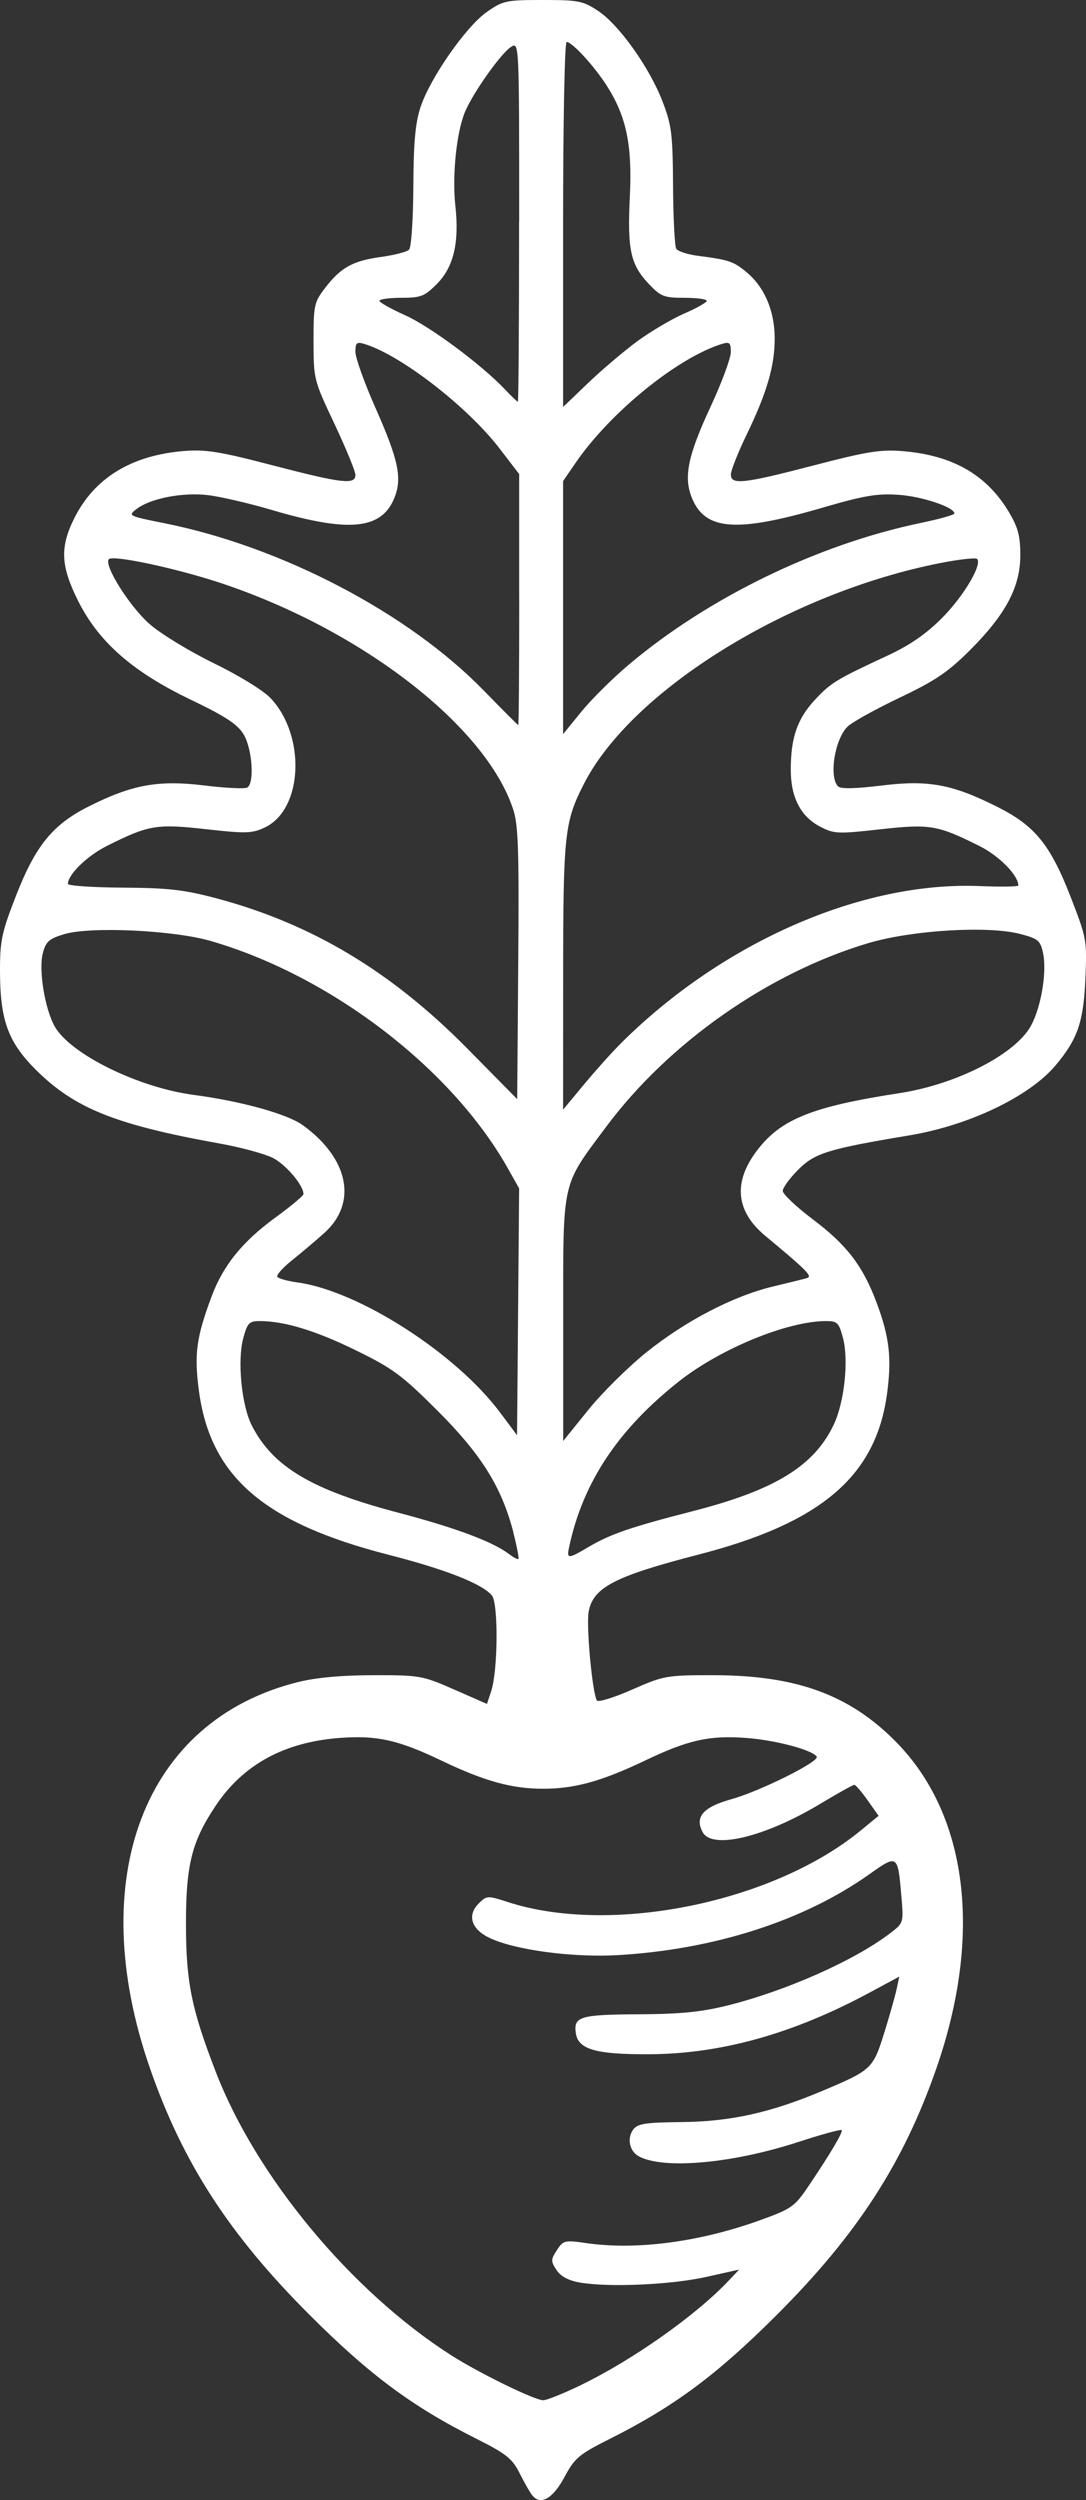 <?xml version="1.0" encoding="UTF-8" standalone="no"?>
<!-- Created with Inkscape (http://www.inkscape.org/) -->

<svg
   width="23.024mm"
   height="52.957mm"
   version="1.1"
   viewBox="0 0 23.024 52.957"
   xml:space="preserve"
   id="svg1"
   sodipodi:docname="food optimisedSVG.svg"
   inkscape:version="1.3.2 (091e20e, 2023-11-25, custom)"
   xmlns:inkscape="http://www.inkscape.org/namespaces/inkscape"
   xmlns:sodipodi="http://sodipodi.sourceforge.net/DTD/sodipodi-0.dtd"
   xmlns="http://www.w3.org/2000/svg"
   xmlns:svg="http://www.w3.org/2000/svg"><rect x="0" y="0" width="23.024" height="52.957" fill="#333333" stroke="none"/><defs
     id="defs1" /><sodipodi:namedview
     id="namedview1"
     pagecolor="#ffffff"
     bordercolor="#000000"
     borderopacity="0.25"
     inkscape:showpageshadow="2"
     inkscape:pageopacity="0.0"
     inkscape:pagecheckerboard="0"
     inkscape:deskcolor="#d1d1d1"
     inkscape:document-units="mm"
     inkscape:zoom="1.0449705"
     inkscape:cx="35.407697"
     inkscape:cy="138.28141"
     inkscape:window-width="2560"
     inkscape:window-height="1369"
     inkscape:window-x="-8"
     inkscape:window-y="-8"
     inkscape:window-maximized="1"
     inkscape:current-layer="svg1" /><path
     d="m 11.285,52.857 c -0.049,-0.06 -0.17,-0.272 -0.269,-0.47 -0.157,-0.311 -0.282,-0.41 -0.924,-0.733 -1.359,-0.682 -2.263,-1.354 -3.535,-2.626 -1.698,-1.697 -2.681,-3.215 -3.376,-5.213 -1.404,-4.034 -0.123,-7.377 3.137,-8.185 0.386,-0.096 0.928,-0.145 1.6,-0.146 0.983,-8.5e-4 1.039,0.009 1.711,0.304 l 0.695,0.305 0.091,-0.275 c 0.142,-0.429 0.152,-1.856 0.014,-2.022 -0.205,-0.247 -0.976,-0.551 -2.178,-0.859 -2.656,-0.679 -3.791,-1.657 -4.034,-3.479 -0.103,-0.773 -0.055,-1.13 0.271,-2.001 0.246,-0.657 0.654,-1.16 1.355,-1.67 C 6.167,25.551 6.435,25.328 6.434,25.293 6.433,25.104 6.06,24.666 5.782,24.526 5.605,24.438 5.099,24.301 4.657,24.222 2.442,23.824 1.576,23.476 0.752,22.652 0.167,22.067 0,21.601 0,20.552 c 0,-0.629 0.039,-0.811 0.342,-1.585 0.413,-1.056 0.776,-1.501 1.535,-1.883 0.922,-0.464 1.479,-0.565 2.447,-0.447 0.456,0.056 0.869,0.076 0.919,0.045 0.156,-0.096 0.105,-0.826 -0.079,-1.128 -0.131,-0.215 -0.385,-0.381 -1.124,-0.735 -1.227,-0.588 -1.949,-1.221 -2.385,-2.093 -0.368,-0.735 -0.387,-1.133 -0.082,-1.745 0.425,-0.854 1.208,-1.335 2.321,-1.427 0.464,-0.038 0.76,0.009 1.879,0.301 1.479,0.385 1.762,0.418 1.762,0.205 0,-0.078 -0.2,-0.563 -0.443,-1.079 C 6.654,8.055 6.648,8.033 6.647,7.233 6.646,6.473 6.661,6.402 6.885,6.109 7.22,5.669 7.475,5.526 8.07,5.444 8.355,5.405 8.626,5.336 8.672,5.289 8.72,5.241 8.759,4.664 8.763,3.957 8.768,3.005 8.805,2.603 8.918,2.262 9.124,1.647 9.878,0.565 10.318,0.256 10.663,0.014 10.726,0 11.507,0 c 0.755,0 0.854,0.019 1.172,0.23 0.446,0.295 1.089,1.198 1.366,1.917 0.195,0.506 0.217,0.687 0.224,1.793 0.004,0.676 0.035,1.274 0.068,1.329 0.034,0.054 0.241,0.122 0.461,0.15 0.664,0.086 0.757,0.118 1.041,0.357 0.371,0.312 0.583,0.813 0.585,1.385 0.002,0.585 -0.162,1.15 -0.594,2.044 -0.184,0.381 -0.335,0.761 -0.335,0.845 0,0.226 0.261,0.198 1.762,-0.193 1.119,-0.292 1.415,-0.339 1.879,-0.301 1.07,0.088 1.793,0.507 2.265,1.31 0.184,0.313 0.232,0.5 0.23,0.903 -0.002,0.669 -0.312,1.249 -1.069,2.005 -0.463,0.462 -0.736,0.646 -1.484,1.002 -0.504,0.24 -1,0.514 -1.102,0.609 -0.277,0.257 -0.409,1.072 -0.207,1.274 0.055,0.055 0.372,0.048 0.924,-0.02 0.992,-0.122 1.5,-0.027 2.461,0.457 0.789,0.397 1.116,0.8 1.545,1.905 0.341,0.878 0.347,0.913 0.311,1.742 -0.04,0.909 -0.165,1.27 -0.631,1.824 -0.556,0.66 -1.832,1.271 -3.097,1.482 -1.727,0.288 -2.006,0.374 -2.359,0.727 -0.18,0.18 -0.328,0.383 -0.328,0.45 0,0.067 0.287,0.338 0.637,0.602 0.719,0.541 1.057,0.981 1.348,1.753 0.278,0.739 0.33,1.192 0.223,1.961 -0.241,1.732 -1.401,2.718 -3.986,3.385 -1.786,0.461 -2.241,0.697 -2.337,1.211 -0.055,0.295 0.077,1.725 0.175,1.882 0.026,0.042 0.361,-0.061 0.745,-0.23 0.675,-0.297 0.73,-0.306 1.714,-0.306 1.752,10e-4 2.876,0.405 3.857,1.387 1.546,1.546 1.869,4.101 0.88,6.944 -0.695,1.998 -1.678,3.516 -3.376,5.213 -1.272,1.271 -2.177,1.944 -3.53,2.624 -0.674,0.338 -0.759,0.41 -0.978,0.818 -0.246,0.458 -0.506,0.606 -0.681,0.388 z m 1.039,-2.341 c 1.087,-0.526 2.423,-1.468 3.111,-2.193 l 0.236,-0.249 -0.702,0.157 c -0.74,0.165 -2.063,0.224 -2.674,0.118 -0.246,-0.043 -0.406,-0.129 -0.497,-0.266 -0.122,-0.186 -0.121,-0.222 0.009,-0.421 0.135,-0.207 0.165,-0.214 0.624,-0.148 1.072,0.153 2.408,-0.024 3.699,-0.491 0.642,-0.232 0.72,-0.286 0.995,-0.693 0.481,-0.711 0.755,-1.174 0.718,-1.211 -0.019,-0.019 -0.432,0.094 -0.916,0.252 -1.399,0.456 -2.856,0.587 -3.383,0.305 -0.196,-0.105 -0.256,-0.381 -0.121,-0.565 0.094,-0.128 0.252,-0.153 1.028,-0.161 1.044,-0.011 1.885,-0.198 2.994,-0.665 1.03,-0.434 1.063,-0.465 1.297,-1.21 0.113,-0.361 0.232,-0.781 0.265,-0.932 l 0.059,-0.275 -0.622,0.335 c -1.622,0.875 -3.156,1.304 -4.684,1.31 -1.134,0.005 -1.503,-0.102 -1.552,-0.449 -0.05,-0.349 0.093,-0.391 1.324,-0.397 0.884,-0.004 1.332,-0.048 1.885,-0.185 1.237,-0.307 2.693,-0.952 3.447,-1.526 0.294,-0.224 0.294,-0.225 0.247,-0.778 -0.076,-0.901 -0.08,-0.903 -0.681,-0.477 -1.385,0.982 -3.276,1.591 -5.32,1.712 -0.964,0.057 -2.193,-0.107 -2.734,-0.365 -0.383,-0.183 -0.477,-0.478 -0.229,-0.726 0.172,-0.172 0.185,-0.173 0.625,-0.031 2.184,0.706 5.611,0.011 7.473,-1.515 l 0.382,-0.313 -0.232,-0.328 c -0.127,-0.18 -0.254,-0.328 -0.282,-0.329 -0.028,-10e-4 -0.355,0.181 -0.727,0.405 -1.169,0.702 -2.289,0.972 -2.489,0.598 -0.173,-0.322 0.01,-0.532 0.608,-0.698 0.609,-0.169 1.873,-0.799 1.81,-0.901 -0.088,-0.143 -0.874,-0.351 -1.496,-0.397 -0.783,-0.058 -1.228,0.042 -2.144,0.479 -0.917,0.438 -1.491,0.597 -2.159,0.597 -0.668,0 -1.242,-0.159 -2.159,-0.597 -0.915,-0.437 -1.362,-0.537 -2.144,-0.48 -1.181,0.086 -2.056,0.562 -2.64,1.436 -0.513,0.768 -0.635,1.264 -0.63,2.561 0.004,1.187 0.12,1.753 0.631,3.076 0.857,2.223 2.868,4.644 4.983,5.999 0.591,0.378 1.776,0.958 1.96,0.958 0.075,0 0.439,-0.147 0.809,-0.326 z m -1.438,-18.05 C 10.639,31.505 10.209,30.814 9.277,29.883 8.516,29.124 8.328,28.985 7.535,28.598 6.681,28.181 6.026,27.983 5.502,27.983 c -0.218,0 -0.258,0.041 -0.344,0.36 -0.13,0.478 -0.037,1.424 0.18,1.851 0.448,0.878 1.269,1.365 3.113,1.85 1.21,0.318 1.998,0.613 2.343,0.876 0.093,0.071 0.182,0.117 0.197,0.101 0.015,-0.015 -0.033,-0.265 -0.107,-0.554 z m 1.591,0.302 c 0.471,-0.276 0.891,-0.42 2.224,-0.762 1.731,-0.445 2.559,-0.953 2.975,-1.829 0.227,-0.478 0.321,-1.369 0.195,-1.839 -0.087,-0.325 -0.12,-0.356 -0.368,-0.355 -0.816,0.004 -2.236,0.588 -3.112,1.28 -1.283,1.014 -2.025,2.127 -2.32,3.482 -0.062,0.285 -0.041,0.286 0.406,0.024 z m 1.232,-4.127 c 0.827,-0.663 1.838,-1.188 2.675,-1.389 0.326,-0.078 0.65,-0.158 0.72,-0.178 0.13,-0.036 0.02,-0.149 -0.879,-0.896 -0.628,-0.522 -0.687,-1.137 -0.174,-1.81 0.506,-0.664 1.166,-0.928 3.026,-1.214 1.149,-0.177 2.351,-0.771 2.737,-1.355 0.238,-0.36 0.391,-1.178 0.3,-1.608 -0.057,-0.269 -0.102,-0.307 -0.483,-0.407 -0.68,-0.179 -2.285,-0.083 -3.214,0.191 -2.115,0.626 -4.237,2.11 -5.567,3.894 -0.953,1.279 -0.91,1.09 -0.91,4.068 v 2.587 l 0.531,-0.658 c 0.292,-0.362 0.85,-0.914 1.24,-1.227 z M 10.743,24.706 C 9.538,22.6 6.989,20.661 4.464,19.931 3.672,19.702 1.91,19.621 1.359,19.788 c -0.32,0.097 -0.387,0.157 -0.451,0.402 -0.093,0.358 0.044,1.19 0.255,1.558 0.337,0.585 1.771,1.289 2.942,1.444 1.012,0.134 1.986,0.404 2.315,0.642 0.978,0.708 1.164,1.65 0.452,2.286 -0.182,0.163 -0.49,0.423 -0.683,0.577 -0.193,0.155 -0.333,0.311 -0.31,0.348 0.023,0.037 0.216,0.091 0.429,0.12 1.294,0.177 3.354,1.498 4.291,2.751 l 0.363,0.486 0.022,-2.615 0.022,-2.615 z m 2.422,-2.608 c 2.151,-2.139 5.097,-3.43 7.599,-3.329 0.454,0.018 0.826,0.013 0.826,-0.012 -0.001,-0.216 -0.406,-0.627 -0.822,-0.835 -0.892,-0.446 -1.052,-0.473 -2.112,-0.355 -0.894,0.1 -0.974,0.096 -1.267,-0.056 -0.415,-0.215 -0.625,-0.622 -0.624,-1.211 8.5e-4,-0.674 0.138,-1.072 0.507,-1.471 0.338,-0.365 0.451,-0.434 1.553,-0.946 0.461,-0.214 0.81,-0.455 1.143,-0.789 0.459,-0.459 0.863,-1.139 0.747,-1.255 -0.03,-0.03 -0.382,0.009 -0.782,0.088 -3.202,0.629 -6.53,2.687 -7.549,4.668 -0.416,0.809 -0.444,1.068 -0.445,4.09 l -10e-4,2.82 0.443,-0.534 c 0.244,-0.293 0.596,-0.686 0.784,-0.872 z m -2.289,-4.965 c -0.584,-1.757 -3.206,-3.785 -6.177,-4.777 -0.945,-0.315 -2.297,-0.605 -2.39,-0.512 -0.118,0.118 0.432,0.996 0.858,1.371 0.237,0.209 0.851,0.583 1.363,0.832 0.529,0.257 1.049,0.576 1.203,0.738 0.757,0.796 0.691,2.358 -0.116,2.741 -0.273,0.13 -0.397,0.133 -1.25,0.038 -1.049,-0.117 -1.214,-0.089 -2.094,0.351 -0.426,0.213 -0.833,0.609 -0.833,0.808 7e-5,0.039 0.524,0.075 1.164,0.079 0.969,0.006 1.302,0.045 1.99,0.228 2.016,0.538 3.699,1.545 5.313,3.18 l 1.058,1.072 0.022,-2.875 c 0.019,-2.43 0.002,-2.937 -0.111,-3.276 z m 2.442,-3.043 c 1.687,-1.427 4.013,-2.557 6.195,-3.011 0.397,-0.083 0.722,-0.173 0.722,-0.202 0,-0.132 -0.69,-0.363 -1.185,-0.396 -0.454,-0.031 -0.735,0.017 -1.609,0.272 -1.821,0.531 -2.484,0.485 -2.767,-0.194 -0.187,-0.447 -0.096,-0.898 0.396,-1.955 0.233,-0.502 0.424,-1.018 0.424,-1.145 0,-0.201 -0.025,-0.224 -0.191,-0.173 -0.939,0.291 -2.361,1.445 -3.095,2.511 l -0.27,0.393 v 5.361 l 0.385,-0.473 c 0.212,-0.26 0.66,-0.705 0.995,-0.988 z m -2.311,-1.386 v -2.662 L 10.598,9.509 c -0.684,-0.893 -2.101,-1.99 -2.872,-2.223 -0.164,-0.05 -0.191,-0.027 -0.191,0.168 0,0.124 0.189,0.653 0.42,1.174 0.499,1.127 0.578,1.507 0.4,1.933 -0.275,0.658 -0.965,0.722 -2.597,0.24 -0.489,-0.144 -1.103,-0.286 -1.365,-0.315 -0.537,-0.059 -1.203,0.072 -1.495,0.294 -0.191,0.145 -0.182,0.149 0.593,0.304 2.483,0.498 5.159,1.898 6.755,3.533 0.396,0.406 0.729,0.74 0.741,0.743 0.012,0.003 0.021,-1.192 0.021,-2.656 z m 2.507,-5.478 C 13.798,7.019 14.245,6.755 14.507,6.641 14.769,6.528 14.984,6.406 14.984,6.372 14.985,6.337 14.771,6.308 14.509,6.308 14.073,6.308 14.008,6.282 13.75,6.009 13.367,5.603 13.299,5.285 13.353,4.169 13.407,3.078 13.282,2.472 12.867,1.82 12.601,1.402 12.13,0.889 12.013,0.889 c -0.042,0 -0.075,1.692 -0.075,3.866 v 3.866 l 0.529,-0.507 c 0.291,-0.279 0.762,-0.678 1.046,-0.887 z m -2.507,-2.529 c 0,-3.806 0,-3.811 -0.172,-3.704 C 10.622,1.127 10.029,1.963 9.858,2.371 9.677,2.804 9.584,3.718 9.654,4.361 c 0.086,0.78 -0.038,1.3 -0.394,1.656 -0.261,0.261 -0.339,0.291 -0.754,0.291 -0.255,0 -0.462,0.029 -0.461,0.064 10e-4,0.035 0.246,0.172 0.543,0.305 0.528,0.236 1.619,1.045 2.116,1.57 0.137,0.144 0.261,0.263 0.275,0.263 0.015,0 0.026,-1.715 0.026,-3.811 z"
     fill="#40c96e"
     stroke-width="0.085"
     id="path1"
     style="fill:#ffffff" /></svg>

